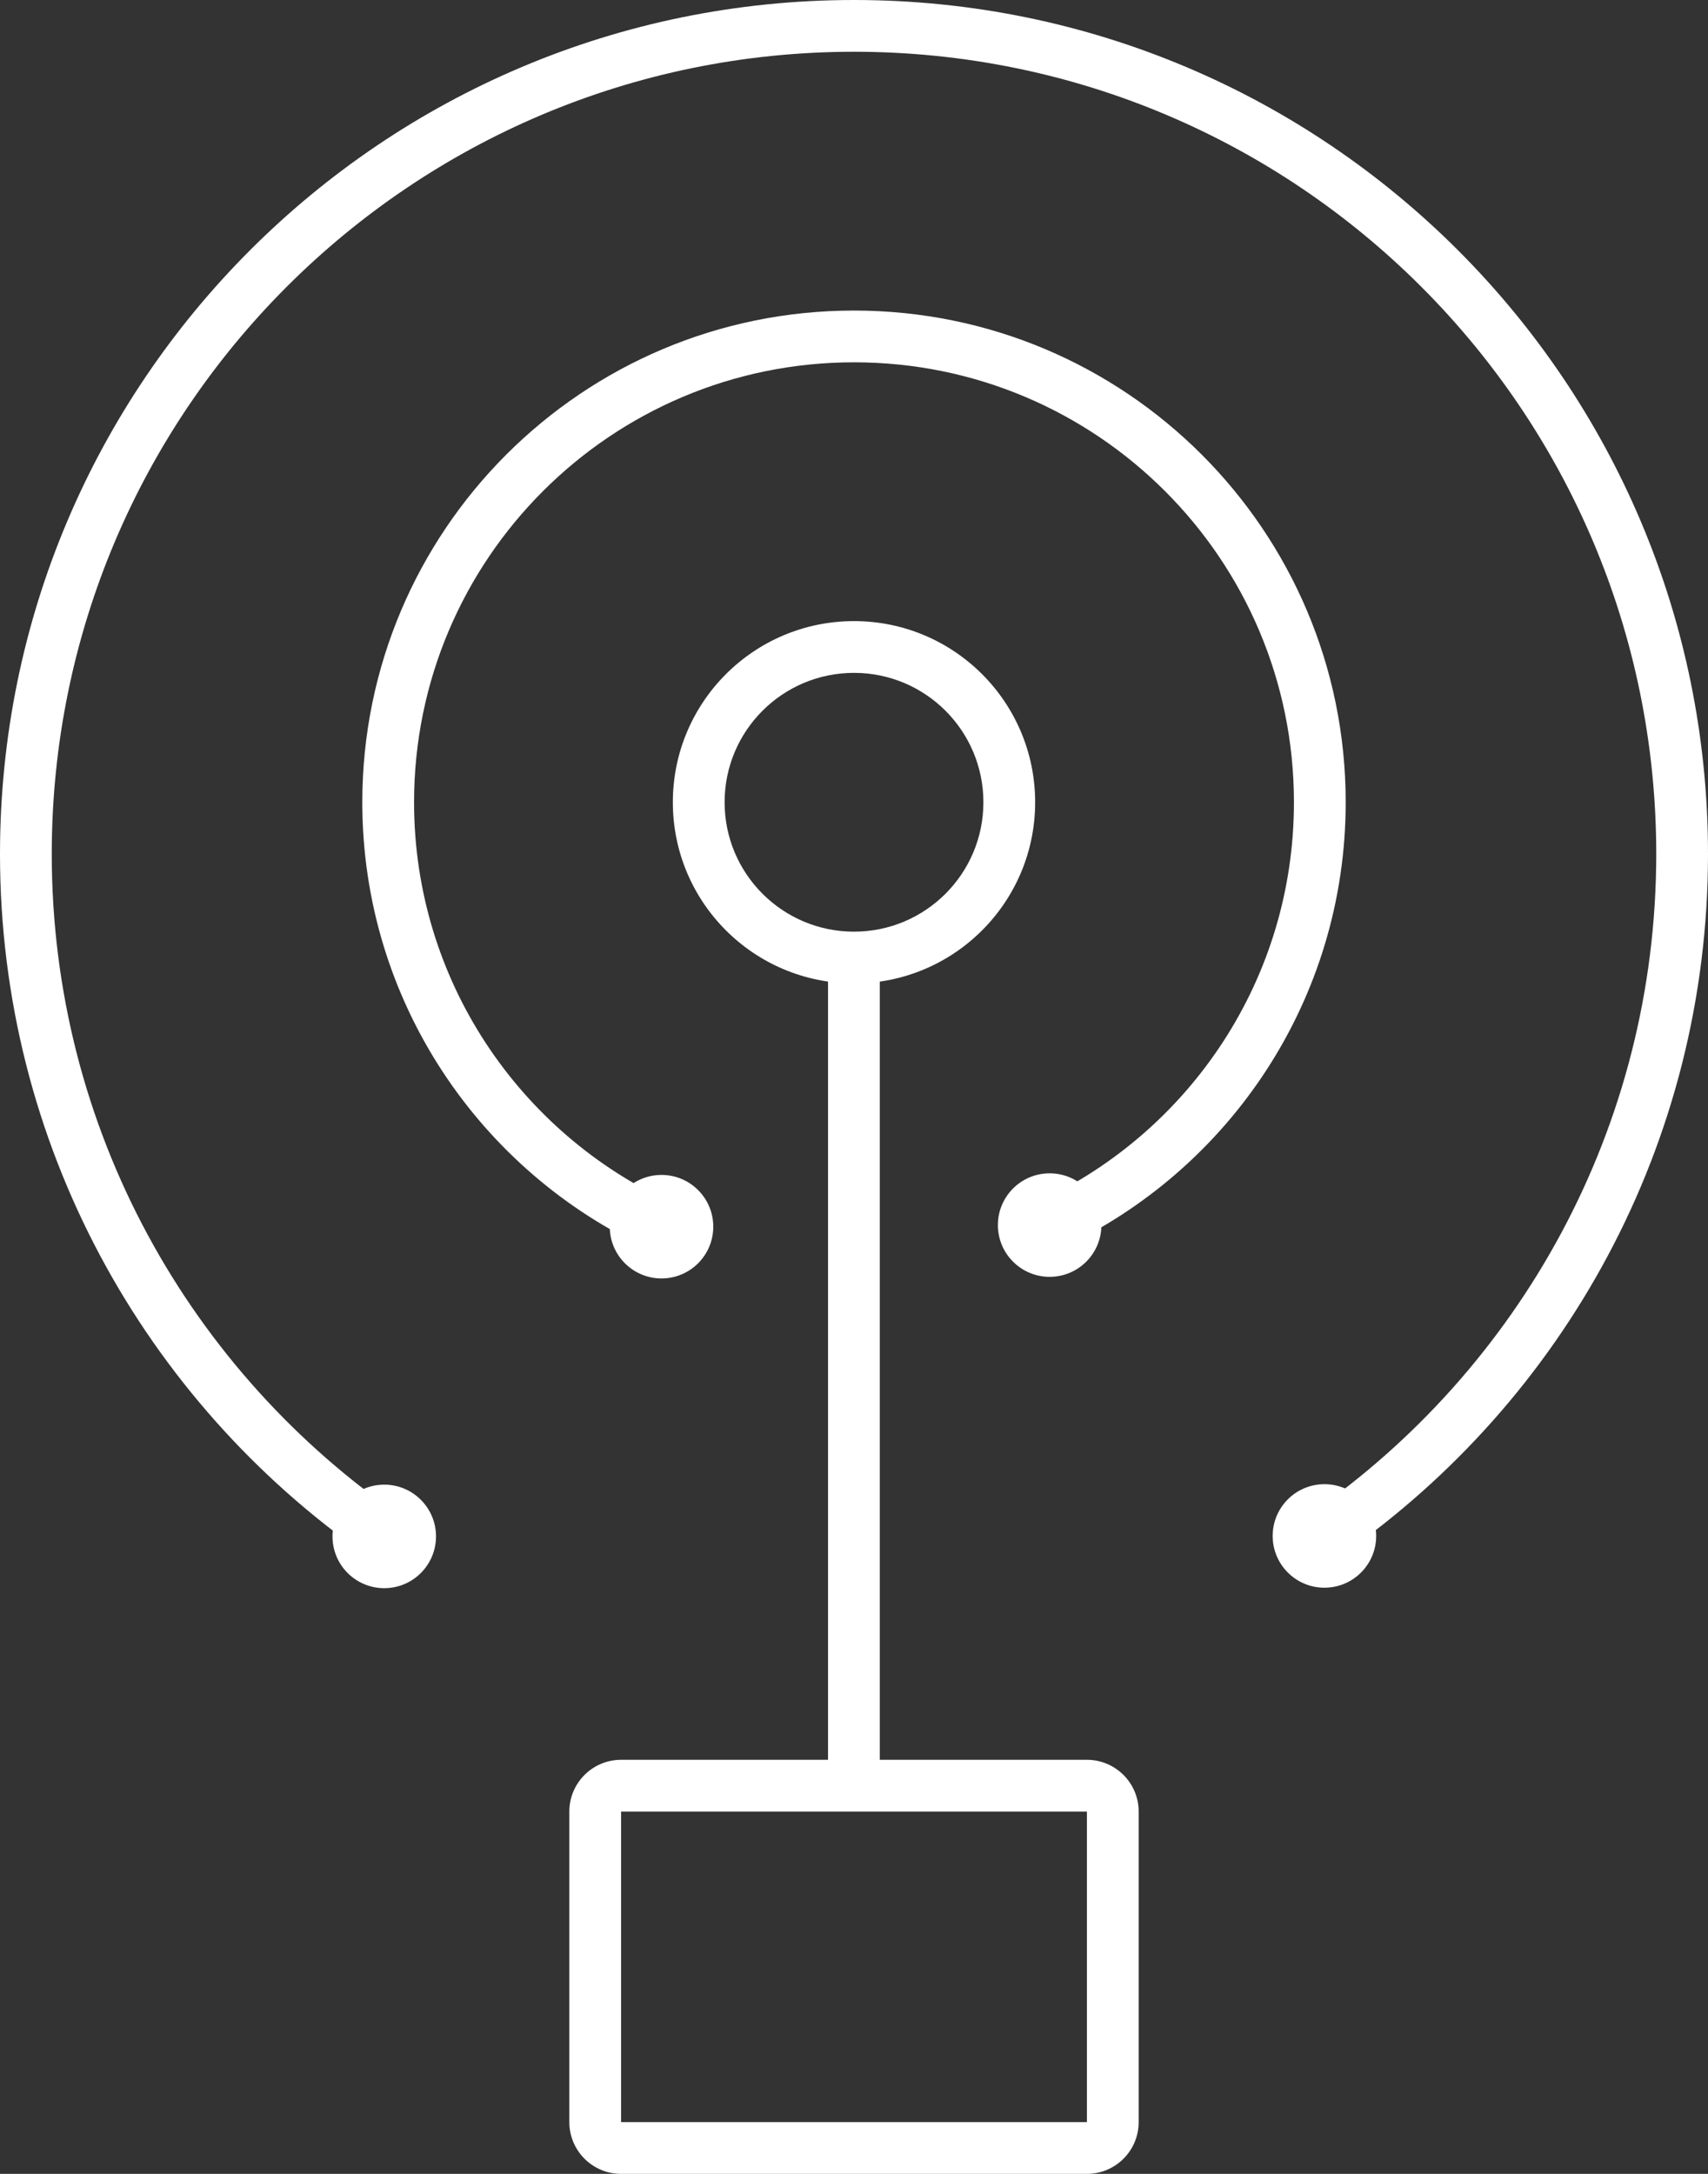 <?xml version="1.0" encoding="UTF-8"?>
<svg width="33px" height="42px" viewBox="0 0 33 42" version="1.1" xmlns="http://www.w3.org/2000/svg" xmlns:xlink="http://www.w3.org/1999/xlink">
    <rect x="0" y="0" width="33" height="42" fill="#333333" stroke="none"/>
    <title>Telecommunications</title>
    <g id="Home" stroke="none" stroke-width=".5" fill="none" fill-rule="evenodd">
        <g id="Home-Desktop" transform="translate(-1144, -4834)" fill="#FFFFFF">
            <g id="empower-organisation" transform="translate(0, 3738)">
                <g id="icon-block" transform="translate(478, 1077)">
                    <g id="Telecommunications" transform="translate(612, 0)">
                        <g transform="translate(30, 0)" id="icon">
                            <g transform="translate(24, 19)">
                                <g id="Group-4" transform="translate(6.72, 5.615)">
                                    <g id="Group-3" transform="translate(0.28, 0.385)">
                                        <path d="M9.5,0 C14.747,0 19,4.253 19,9.5 C19,13.316 16.75,16.607 13.504,18.117 C13.233,17.723 13.098,17.418 13.097,17.202 C15.994,15.849 18,12.909 18,9.5 C18,4.806 14.194,1 9.5,1 C4.806,1 1,4.806 1,9.5 C1,12.936 3.039,15.896 5.973,17.236 C5.857,17.429 5.725,17.717 5.577,18.098 C5.571,18.113 5.564,18.128 5.557,18.144 C2.278,16.647 0,13.339 0,9.5 C0,4.253 4.253,0 9.5,0 Z" id="Combined-Shape"></path>
                                        <circle id="Oval" cx="5.781" cy="17.7" r="1"></circle>
                                        <circle id="Oval-Copy-9" cx="13.28" cy="17.669" r="1"></circle>
                                    </g>
                                    <path d="M9.78,6.385 C11.713,6.385 13.28,7.952 13.28,9.885 C13.28,11.818 11.713,13.385 9.78,13.385 C7.847,13.385 6.28,11.818 6.28,9.885 C6.28,7.952 7.847,6.385 9.78,6.385 Z M9.78,7.385 C8.399,7.385 7.28,8.504 7.28,9.885 C7.28,11.265 8.399,12.385 9.78,12.385 C11.161,12.385 12.28,11.265 12.28,9.885 C12.28,8.504 11.161,7.385 9.78,7.385 Z" id="Combined-Shape"></path>
                                </g>
                                <path d="M16.5,0 C25.613,0 33,7.387 33,16.5 C33,22.106 30.204,27.059 25.93,30.041 C25.578,29.707 25.363,29.494 25.286,29.402 C25.307,29.361 25.316,29.311 25.311,29.254 C29.352,26.457 32,21.788 32,16.5 C32,7.94 25.06,1 16.5,1 C7.94,1 1,7.94 1,16.5 C1,21.824 3.685,26.522 7.774,29.312 C7.615,29.489 7.381,29.733 7.072,30.043 C2.797,27.061 0,22.107 0,16.5 C0,7.387 7.387,0 16.5,0 Z" id="Combined-Shape"></path>
                                <circle id="Oval-Copy-11" cx="7.424" cy="29.684" r="1"></circle>
                                <circle id="Oval-Copy-10" cx="25.589" cy="29.675" r="1"></circle>
                                <polygon id="Rectangle" points="15.998 18.057 16.998 18.057 16.998 34.057 15.998 34.057"></polygon>
                                <path d="M21,34 C21.552,34 22,34.448 22,35 L22,41 C22,41.552 21.552,42 21,42 L12,42 C11.448,42 11,41.552 11,41 L11,35 C11,34.448 11.448,34 12,34 L21,34 Z M21,35 L12,35 L12,41 L21,41 L21,35 Z" id="Combined-Shape"></path>
                            </g>
                        </g>
                    </g>
                </g>
            </g>
        </g>
    </g>
</svg>